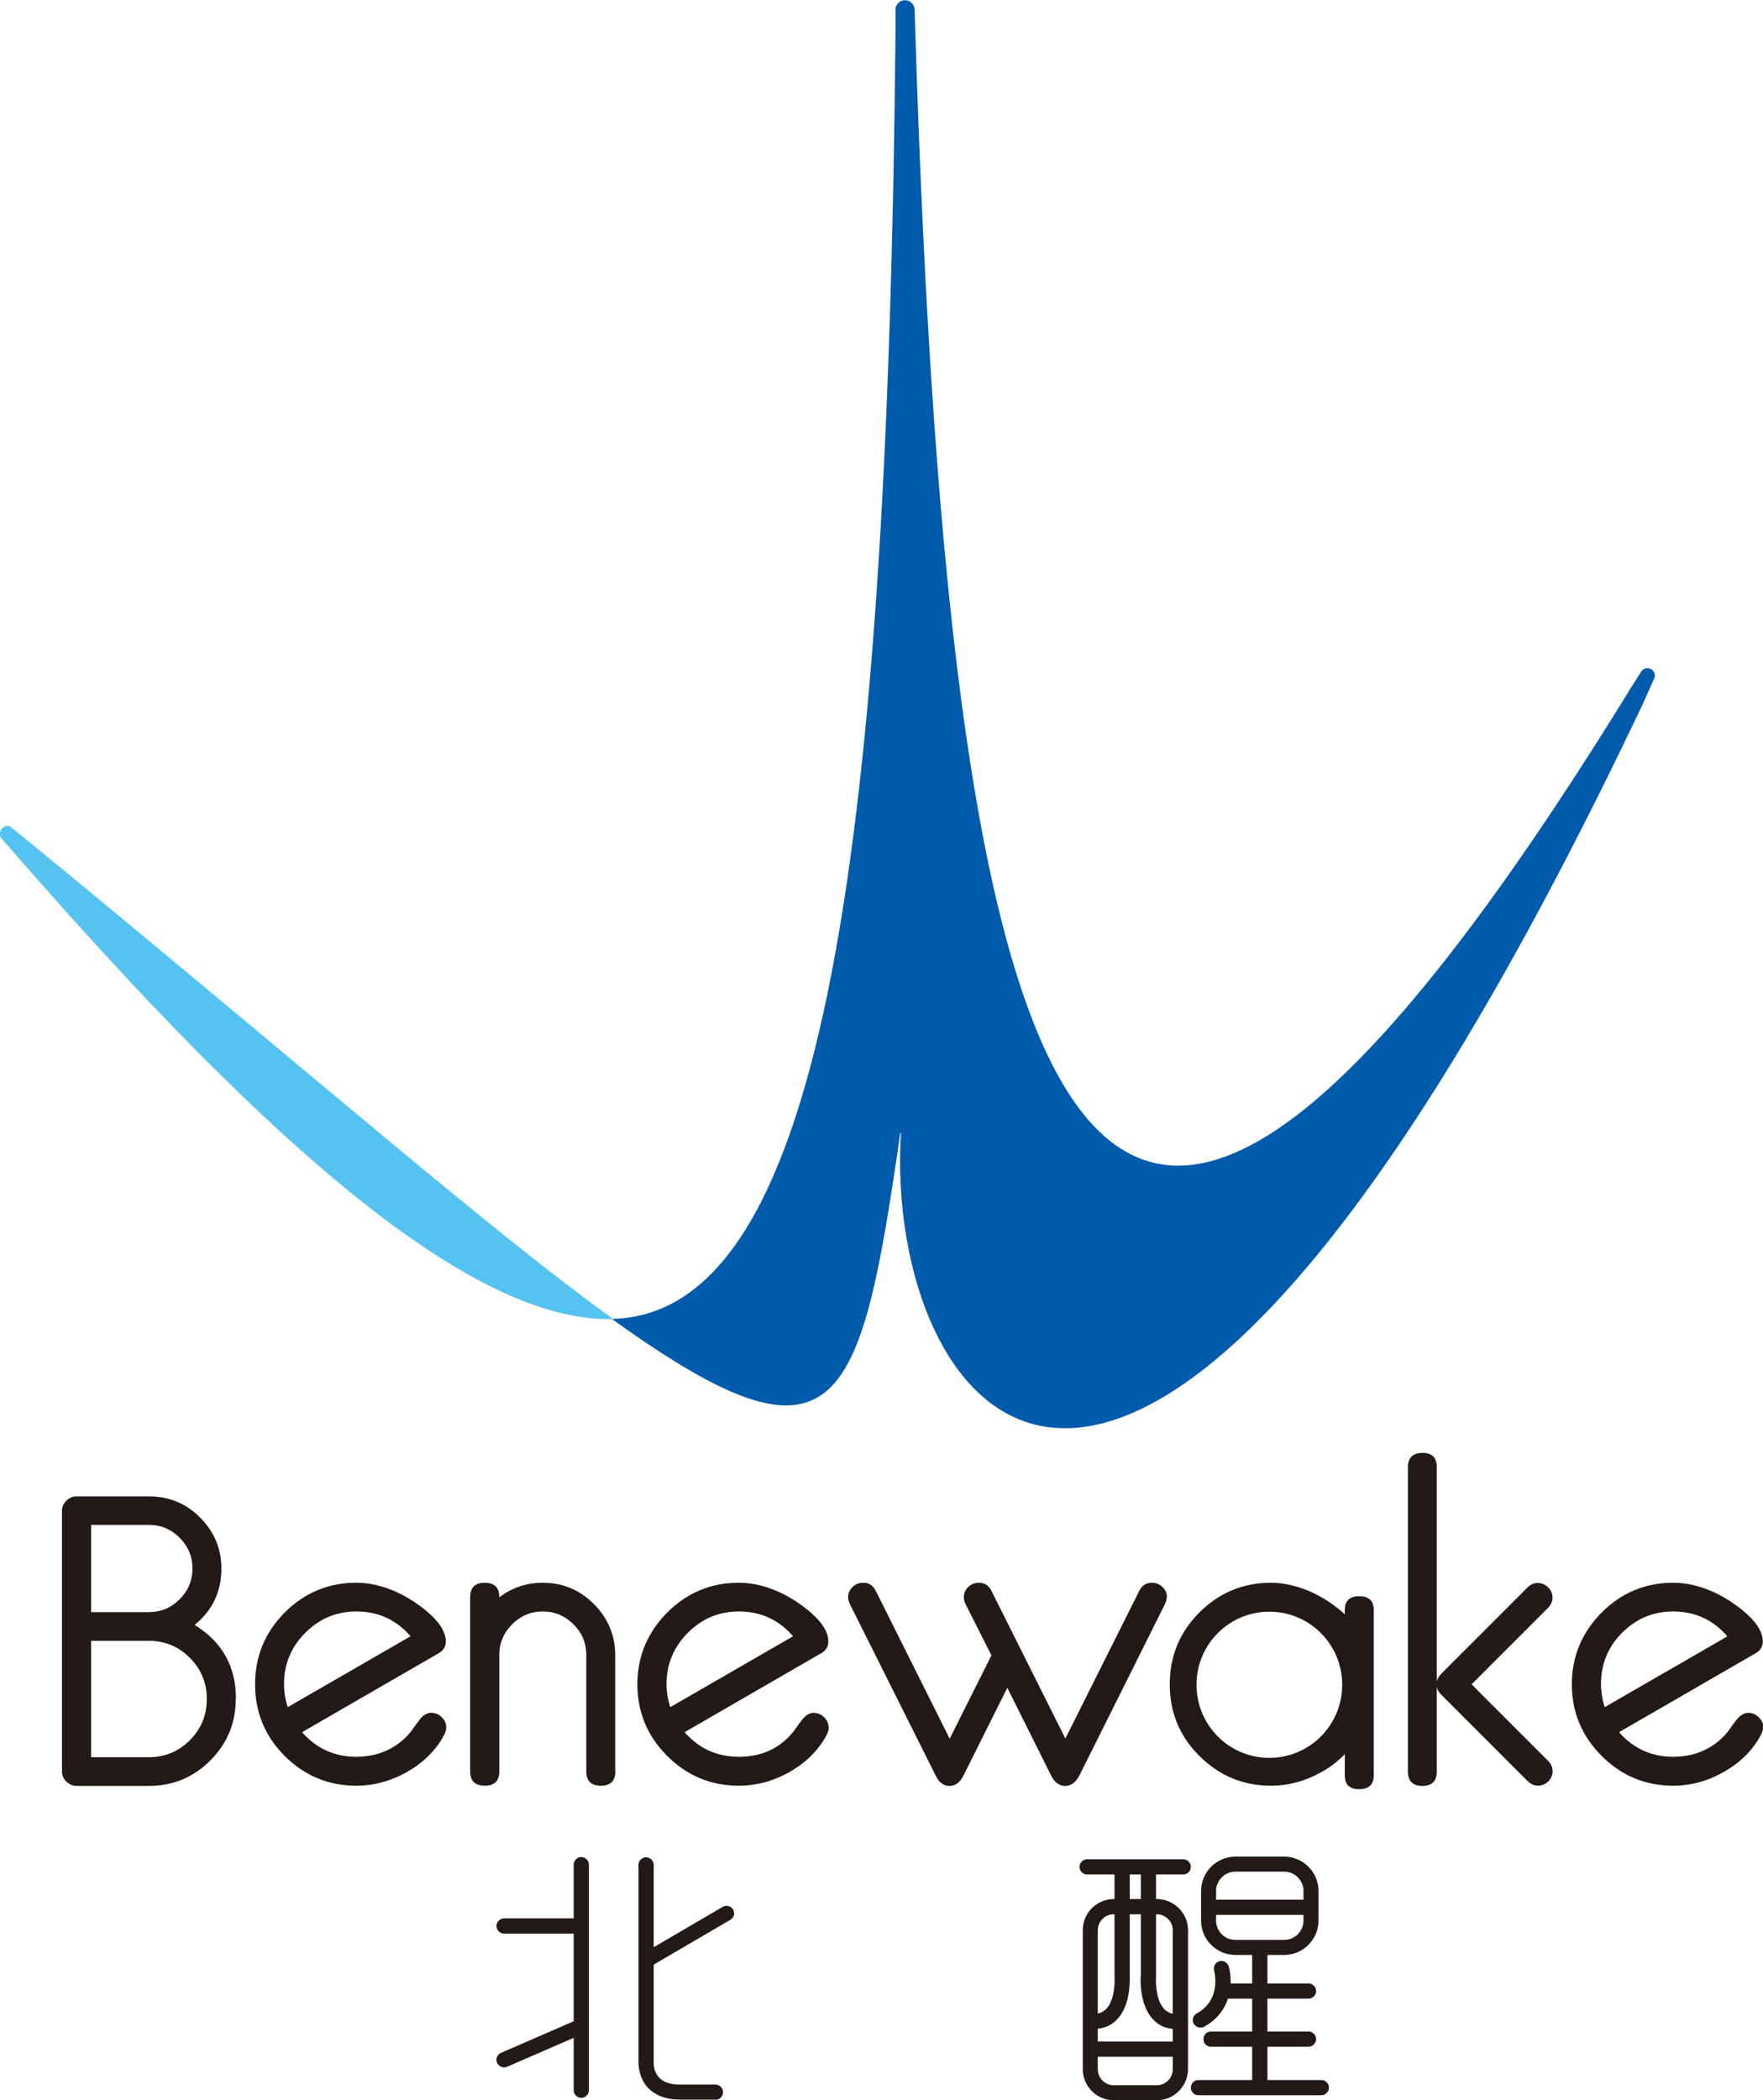<?xml version="1.0" encoding="UTF-8"?>
<svg id="Layer_2" data-name="Layer 2" xmlns="http://www.w3.org/2000/svg" viewBox="0 0 81.07 96.55">
  <defs>
    <style>
      .clss-1 {
        fill: #005bac;
      }

      .clss-2 {
        fill: #231916;
      }

      .clss-3 {
        fill: #55c3f1;
      }
    </style>
  </defs>
  <g id="_图层_3" data-name="图层 3">
    <g>
      <g>
        <g>
          <g>
            <path class="clss-2" d="m26.73,96.44c-.19,0-.35-.16-.35-.35v-10.37c0-.19.16-.35.35-.35s.35.16.35.35v10.37c0,.19-.16.35-.35.35Z"/>
            <path class="clss-2" d="m32.9,96.52h-1.63c-.64,0-1.14-.19-1.48-.55-.44-.48-.43-1.1-.43-1.22v-9.02c0-.19.16-.35.35-.35s.35.16.35.35v9.04s0,.02,0,.03c0,0-.03.42.25.71.2.21.53.32.96.32h1.63c.19,0,.35.16.35.35s-.16.35-.35.35Z"/>
            <path class="clss-2" d="m26.61,88.89h-3.43c-.19,0-.35-.16-.35-.35s.16-.35.35-.35h3.43c.19,0,.35.16.35.35s-.16.35-.35.35Z"/>
            <path class="clss-2" d="m23.18,95.04c-.13,0-.26-.08-.32-.21-.08-.18,0-.38.18-.46l3.43-1.49c.18-.08.38,0,.46.18.08.17,0,.38-.18.46l-3.43,1.49s-.09.03-.14.03Z"/>
            <path class="clss-2" d="m29.77,90.44c-.12,0-.23-.06-.3-.17-.1-.16-.04-.38.12-.48l3.64-2.13c.16-.1.38-.04.48.12.1.17.04.38-.12.47l-3.64,2.13c-.06.03-.12.05-.18.05Z"/>
          </g>
          <g>
            <path class="clss-2" d="m53.19,96.55h-1.97c-.79,0-1.43-.64-1.43-1.44v-6.38c0-.79.64-1.43,1.43-1.43h1.97c.79,0,1.44.64,1.44,1.43v6.38c0,.79-.64,1.44-1.44,1.44Zm-1.97-8.55c-.41,0-.74.33-.74.74v6.38c0,.41.33.74.74.74h1.97c.41,0,.74-.33.74-.74v-6.38c0-.41-.33-.74-.74-.74h-1.97Z"/>
            <path class="clss-2" d="m59.05,89.87h-2.24c-.87,0-1.58-.71-1.58-1.58v-1.36c0-.87.71-1.58,1.58-1.58h2.24c.87,0,1.58.71,1.58,1.58v1.36c0,.87-.71,1.58-1.58,1.58Zm-2.24-3.83c-.49,0-.89.4-.89.89v1.36c0,.49.4.89.89.89h2.24c.49,0,.89-.4.89-.89v-1.36c0-.49-.4-.89-.89-.89h-2.24Z"/>
            <path class="clss-2" d="m54.41,86.17h-4.42c-.19,0-.35-.16-.35-.35s.16-.35.35-.35h4.42c.19,0,.35.16.35.35s-.15.35-.35.35Z"/>
            <g>
              <path class="clss-2" d="m50.29,93.28c-.19,0-.35-.15-.35-.35s.16-.35.35-.35c.25,0,.44-.08.59-.24.37-.39.39-1.2.37-1.48,0,0,0-.02,0-.03v-4.81c0-.19.15-.35.35-.35s.35.16.35.35v4.8c0,.15.06,1.32-.56,1.99-.28.31-.65.46-1.1.46Z"/>
              <path class="clss-2" d="m54.11,93.28c-.45,0-.82-.15-1.1-.46-.62-.67-.57-1.84-.55-1.99v-4.8c0-.19.15-.35.35-.35s.35.16.35.35v4.81s0,.02,0,.03c-.02.28,0,1.09.37,1.48.15.16.34.24.59.24.19,0,.35.15.35.35s-.16.35-.35.35Z"/>
            </g>
            <path class="clss-2" d="m54.05,94.55h-3.7c-.19,0-.35-.16-.35-.35s.15-.35.35-.35h3.7c.19,0,.35.16.35.35s-.15.35-.35.35Z"/>
            <path class="clss-2" d="m60.07,88.03h-4.28c-.19,0-.35-.16-.35-.35s.16-.35.35-.35h4.28c.19,0,.35.16.35.35s-.16.35-.35.35Z"/>
            <path class="clss-2" d="m60.17,91.88h-3.87c-.19,0-.35-.15-.35-.35s.16-.35.35-.35h3.87c.19,0,.35.16.35.35s-.16.35-.35.35Z"/>
            <path class="clss-2" d="m60.17,94.09h-4.48c-.19,0-.35-.15-.35-.35s.15-.35.35-.35h4.48c.19,0,.35.16.35.35s-.16.35-.35.35Z"/>
            <path class="clss-2" d="m60.76,96.32h-5.65c-.19,0-.35-.16-.35-.35s.16-.35.35-.35h5.65c.19,0,.35.16.35.35s-.16.35-.35.35Z"/>
            <path class="clss-2" d="m57.93,96.18c-.19,0-.35-.16-.35-.35v-6.05c0-.19.15-.35.35-.35s.35.16.35.35v6.05c0,.19-.16.35-.35.35Z"/>
            <path class="clss-2" d="m55.2,93.21c-.12,0-.24-.07-.31-.18-.09-.17-.03-.38.14-.47,1.16-.64.81-1.92.8-1.97-.05-.18.05-.38.24-.43.18-.05.37.05.43.24.19.64.19,2.05-1.13,2.77-.05.03-.11.04-.17.04Z"/>
          </g>
        </g>
        <g>
          <path class="clss-2" d="m10.84,78.1c0,1.11-.39,2.05-1.17,2.83-.78.78-1.72,1.17-2.83,1.17h-3.32c-.18,0-.33-.07-.47-.2s-.2-.29-.2-.47v-11.98c0-.18.07-.33.2-.46.13-.13.29-.2.47-.2h3.33c.92,0,1.7.32,2.35.97.65.65.98,1.43.98,2.35,0,1.06-.41,1.92-1.23,2.59,1.27.78,1.9,1.91,1.9,3.4Zm-1.99-6c0-.55-.2-1.02-.59-1.41-.39-.39-.86-.59-1.41-.59h-2.66v4.01h2.66c.55,0,1.02-.2,1.41-.59.39-.39.59-.86.59-1.42Zm.66,6c0-.74-.26-1.37-.78-1.89-.52-.52-1.15-.78-1.88-.78h-2.66v5.35h2.66c.73,0,1.36-.26,1.88-.78.52-.52.78-1.15.78-1.89Z"/>
          <path class="clss-2" d="m20.52,79.41c0,.11-.03.22-.1.35-.37.7-.94,1.26-1.69,1.69-.75.43-1.54.64-2.35.64-1.28,0-2.38-.46-3.29-1.37-.91-.91-1.36-2.01-1.36-3.29s.45-2.38,1.36-3.3c.91-.91,2.01-1.37,3.29-1.37.46,0,.93.08,1.44.26.57.2,1.12.51,1.67.94.67.53,1.01,1.03,1.01,1.5,0,.23-.11.42-.33.54l-6.28,3.63c.66.75,1.49,1.13,2.49,1.13s1.88-.38,2.51-1.15c.08-.11.2-.29.38-.52.17-.23.35-.35.55-.35s.35.06.49.2c.14.13.21.28.21.46Zm-1.64-4.19c-.66-.76-1.49-1.14-2.49-1.14-.92,0-1.7.33-2.35.98-.65.65-.98,1.44-.98,2.36,0,.36.06.71.17,1.06l5.65-3.26Z"/>
          <path class="clss-2" d="m28.3,81.42c0,.45-.22.67-.67.67s-.67-.22-.67-.67v-5.34c0-.55-.2-1.03-.59-1.41-.39-.39-.86-.59-1.41-.59s-1.02.2-1.41.59c-.39.39-.59.86-.59,1.41v5.34c0,.45-.22.67-.67.67s-.67-.22-.67-.67v-7.99c0-.45.22-.67.67-.67s.67.22.67.67c.59-.45,1.25-.67,2-.67.92,0,1.7.33,2.35.98.65.65.98,1.44.98,2.35v5.33Z"/>
          <path class="clss-2" d="m38.11,79.41c0,.11-.03.22-.1.35-.37.7-.94,1.26-1.69,1.69-.75.43-1.54.64-2.35.64-1.28,0-2.38-.46-3.29-1.37-.91-.91-1.37-2.01-1.37-3.29s.46-2.38,1.37-3.3c.91-.91,2.01-1.37,3.29-1.37.46,0,.94.08,1.44.26.57.2,1.12.51,1.67.94.67.53,1.01,1.03,1.01,1.5,0,.23-.11.42-.33.54l-6.28,3.63c.66.75,1.49,1.13,2.49,1.13,1.05,0,1.88-.38,2.51-1.15.08-.11.2-.29.38-.52.17-.23.36-.35.54-.35s.35.06.49.2c.14.13.21.28.21.46Zm-1.64-4.19c-.66-.76-1.49-1.14-2.49-1.14-.92,0-1.7.33-2.35.98-.65.65-.98,1.44-.98,2.36,0,.36.06.71.17,1.06l5.65-3.26Z"/>
          <path class="clss-2" d="m53.65,73.42c0,.11-.03.21-.08.32l-3.93,7.87c-.17.33-.39.49-.66.49s-.49-.16-.65-.49l-2.01-4.02-2.01,4.02c-.16.33-.38.49-.65.49s-.49-.16-.64-.49l-3.94-7.87c-.05-.11-.08-.21-.08-.32,0-.18.07-.34.21-.47.14-.13.3-.19.49-.19.26,0,.44.12.57.37l3.4,6.8,1.92-3.83-1.19-2.36c-.05-.11-.08-.21-.08-.32,0-.19.07-.34.21-.47.14-.13.3-.19.49-.19.25,0,.44.12.57.37l3.4,6.79,3.4-6.79c.12-.25.32-.37.58-.37.18,0,.34.06.48.19.14.13.21.28.21.47Z"/>
          <path class="clss-2" d="m71.4,81.41c0,.18-.07.34-.2.48-.14.13-.3.2-.48.2-.17,0-.32-.07-.46-.2l-3.99-3.99c-.11-.11-.17-.22-.2-.35v3.88c0,.45-.22.67-.66.67s-.67-.22-.67-.67v-13.97c0-.44.22-.67.67-.67s.66.22.66.67v9.85c.02-.12.09-.24.19-.35l3.99-3.99c.14-.14.29-.2.46-.2.18,0,.34.07.48.2.14.14.2.3.2.48s-.07.32-.2.46l-3.52,3.52,3.52,3.52c.14.14.2.29.2.46Z"/>
          <path class="clss-2" d="m81.07,79.41c0,.11-.03.22-.1.35-.37.7-.94,1.26-1.69,1.69-.75.43-1.53.64-2.34.64-1.28,0-2.38-.46-3.29-1.37-.91-.91-1.37-2.01-1.37-3.29s.46-2.38,1.37-3.3c.91-.91,2.01-1.37,3.29-1.37.46,0,.93.08,1.44.26.57.2,1.12.51,1.67.94.67.53,1.01,1.03,1.01,1.5,0,.23-.11.42-.33.54l-6.28,3.63c.66.75,1.49,1.13,2.49,1.13s1.88-.38,2.51-1.15c.08-.11.2-.29.38-.52.18-.23.36-.35.55-.35s.35.06.49.2c.14.13.21.28.21.46Zm-1.64-4.19c-.66-.76-1.49-1.14-2.49-1.14-.92,0-1.7.33-2.35.98-.65.65-.97,1.44-.97,2.36,0,.36.06.71.17,1.06l5.65-3.26Z"/>
          <path class="clss-2" d="m62.5,73.38c-.44,0-.66.21-.66.63v.2c-.09-.08-.19-.17-.29-.25-.54-.43-1.1-.74-1.67-.94-.5-.17-.98-.26-1.44-.26-1.28,0-2.38.46-3.29,1.37-.91.91-1.36,2.01-1.36,3.3s.45,2.38,1.36,3.29c.91.91,2.01,1.37,3.29,1.37.81,0,1.59-.21,2.35-.64.41-.23.75-.5,1.05-.81v.98c0,.42.22.63.66.63s.67-.21.67-.63v-7.6c0-.43-.22-.64-.67-.64Zm-4.13,7.43c-1.85,0-3.35-1.5-3.35-3.36s1.5-3.36,3.35-3.36,3.35,1.5,3.35,3.36-1.5,3.36-3.35,3.36Z"/>
        </g>
      </g>
      <g>
        <path class="clss-3" d="m2.74,39.85c-.68-.56-1.38-1.13-2.09-1.71-.05-.04-.1-.08-.16-.13-.12-.09-.3-.03-.41.09-.1.12-.11.28-.04.41.03.04.07.08.1.11.59.68,1.18,1.36,1.76,2.01,11.51,13.04,20.16,20.11,26.21,20.01.01,0,.04,0,.05,0h0v-.03c-5.45-3.92-13.31-10.79-25.42-20.76Z"/>
        <path class="clss-1" d="m41.4,52.08s0,0,.01,0c0,0,.01,0,.02,0-.82,12.94,10.61,29.8,34.1-19.69.17-.37.33-.73.49-1.1.02-.05.05-.1.07-.16.03-.14-.04-.3-.17-.37-.14-.08-.31-.05-.42.07-.03.04-.05.08-.08.12-.21.34-.44.68-.64,1.02-24.53,39.71-31.06,21.95-32.7-30.77,0-.25-.02-.5-.02-.75h0c0-.24-.2-.44-.44-.44s-.42.18-.44.41c0,.01,0,.02,0,.03,0,0,0,.02,0,.03,0,.3,0,.6,0,.9-.37,39.24-3.61,59-13.01,59.25h0v.03s.01,0,.02.01c10.37,7.45,11.36,4.19,13.21-8.59Z"/>
      </g>
    </g>
  </g>
</svg>